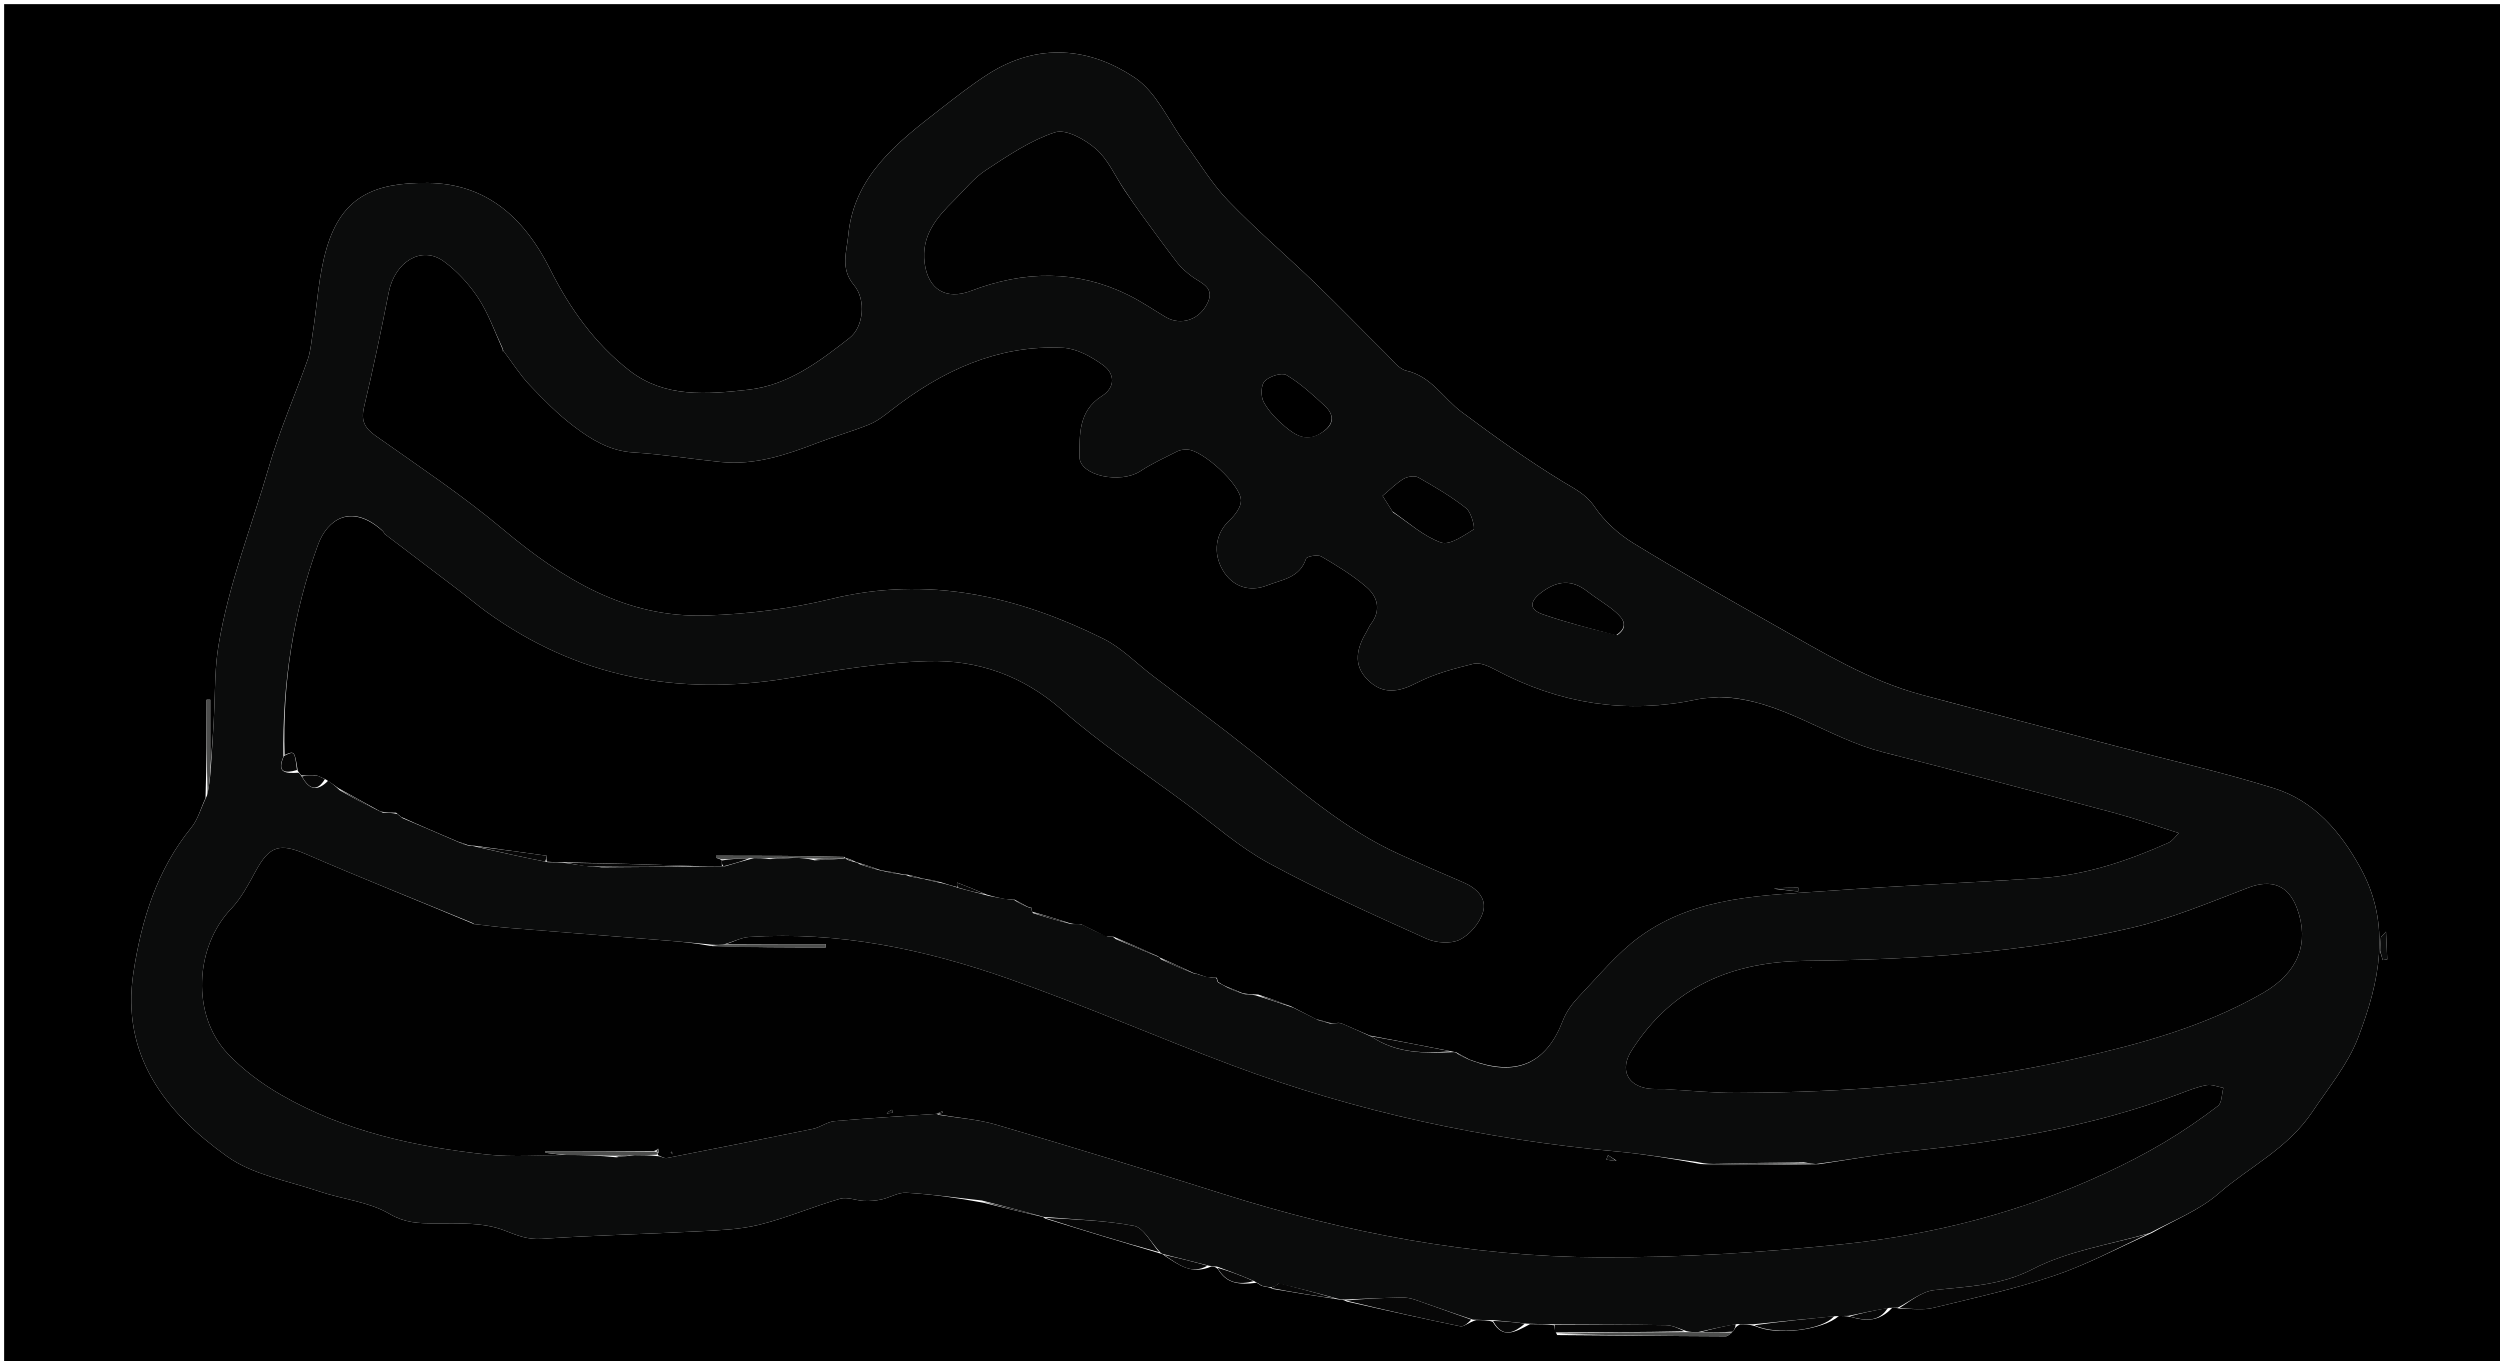 <svg version="1.1" id="Layer_1" xmlns="http://www.w3.org/2000/svg" xmlns:xlink="http://www.w3.org/1999/xlink" x="0px" y="0px"
	 width="100%" viewBox="0 0 606 330" enable-background="new 0 0 606 330" xml:space="preserve">
<path fill="#000000" opacity="1" stroke="none" 
	d="
M457,331 
	C304.667,331 152.833,331 1,331 
	C1,221 1,111 1,1 
	C203,1 405,1 607,1 
	C607,111 607,221 607,331 
	C557.167,331 507.333,331 457,331 
M420.265,322.539 
	C420.513,322.03 420.76,321.522 421.805,321.013 
	C422.869,321.01 423.933,321.007 425.542,321.483 
	C430.776,323.823 441.876,322.407 445.753,318.994 
	C446.505,318.986 447.256,318.978 448.724,319.245 
	C452.247,320.28 455.551,320.4 458.677,317.009 
	C459.116,316.999 459.556,316.99 460.728,317.249 
	C463.338,317.208 466.063,317.64 468.539,317.043 
	C478.38,314.668 488.31,312.467 497.884,309.242 
	C505.831,306.566 513.326,302.544 521.66,298.845 
	C527.078,295.73 533.143,293.358 537.769,289.331 
	C545.322,282.757 554.535,278.479 560.551,269.461 
	C564.454,263.61 569.076,258.122 571.603,251.543 
	C576.804,238 579.769,224.193 572.185,210.395 
	C567.37,201.635 560.984,194.129 551.251,191.089 
	C538.707,187.171 525.845,184.27 513.124,180.92 
	C497.349,176.765 481.563,172.651 465.809,168.42 
	C452.971,164.972 441.715,158.102 430.299,151.63 
	C418.778,145.098 407.228,138.601 395.944,131.678 
	C392.344,129.47 388.926,126.372 386.574,122.902 
	C384.437,119.748 381.679,118.498 378.696,116.675 
	C370.273,111.528 362.204,105.759 354.284,99.848 
	C349.842,96.533 346.991,91.252 340.916,89.862 
	C339.07,89.439 337.549,87.309 336.029,85.808 
	C330.283,80.135 324.683,74.312 318.869,68.71 
	C311.88,61.976 304.469,55.66 297.745,48.678 
	C293.767,44.547 290.758,39.481 287.323,34.829 
	C283.306,29.387 280.354,22.36 275.066,18.824 
	C264.292,11.62 251.765,10.111 239.422,18.025 
	C235.383,20.615 231.594,23.61 227.796,26.555 
	C217.432,34.593 206.94,42.731 205.607,57.121 
	C205.253,60.937 203.626,65.096 206.978,69.074 
	C210.055,72.727 209.285,79.293 205.93,81.913 
	C198.589,87.648 191.053,93.388 181.407,94.466 
	C171.428,95.581 161.14,96.507 152.562,89.809 
	C144.206,83.284 138.104,74.766 133.348,65.262 
	C127.242,53.062 118.136,44.529 103.789,44.348 
	C90.277,44.176 82.801,48.012 79.198,60.09 
	C77.211,66.75 76.891,73.905 75.791,80.833 
	C75.454,82.956 75.295,85.161 74.586,87.163 
	C71.489,95.916 67.703,104.459 65.13,113.356 
	C60.982,127.705 55.399,141.602 52.953,156.544 
	C52.11,161.692 52.15,166.569 51.959,171.595 
	C51.763,176.731 51.364,181.858 50.959,186.058 
	C50.959,180.576 50.959,175.094 50.959,169.612 
	C50.666,169.612 50.374,169.613 50.082,169.614 
	C50.082,177.346 50.082,185.079 49.817,193.45 
	C48.693,195.854 47.999,198.608 46.374,200.605 
	C38.007,210.89 34.287,223.058 32.344,235.757 
	C29.272,255.826 40.106,269.669 55.05,280.322 
	C61.312,284.786 69.782,286.224 77.335,288.784 
	C82.997,290.703 89.347,291.278 94.36,294.212 
	C98.231,296.478 101.523,296.552 105.516,296.553 
	C111.136,296.554 117.177,296.287 122.222,298.24 
	C125.382,299.464 127.857,300.538 131.389,300.294 
	C143.943,299.428 156.536,299.154 169.105,298.488 
	C174.107,298.222 179.223,298.072 184.041,296.879 
	C190.689,295.233 197.057,292.483 203.652,290.576 
	C205.401,290.07 207.537,291.027 209.503,291.111 
	C210.911,291.171 212.366,291.044 213.74,290.737 
	C215.753,290.287 217.749,289.008 219.69,289.124 
	C225.81,289.487 231.901,290.336 238.358,291.532 
	C242.9,292.652 247.442,293.773 252.51,294.929 
	C252.685,294.945 252.86,294.96 253.353,295.385 
	C262.583,298.217 271.813,301.05 281.523,303.935 
	C281.523,303.935 282.003,303.997 282.323,304.419 
	C285.598,306.443 288.713,309.134 293.656,306.989 
	C294.1,306.997 294.544,307.004 295.254,307.642 
	C297.277,311.181 300.488,311.478 304.509,310.955 
	C304.509,310.955 304.98,311.059 305.252,311.332 
	C305.433,311.51 305.634,311.66 306.565,311.876 
	C307.038,311.929 307.512,311.982 308.57,312.45 
	C313.714,313.304 318.858,314.159 324.666,315.009 
	C325.11,315.008 325.553,315.006 326.477,315.503 
	C335.646,317.533 344.802,319.62 354.002,321.499 
	C354.863,321.675 355.994,320.531 357.833,320 
	C359.222,320 360.611,320 361.84,320.396 
	C364.274,324.576 367.115,323.004 370.864,320.98 
	C372.907,320.988 374.95,320.995 376.706,321.239 
	C376.762,321.818 376.818,322.397 377.457,323.622 
	C391.065,323.738 404.673,323.866 418.282,323.93 
	C418.842,323.932 419.405,323.336 420.265,322.539 
M576.976,230.727 
	C577.178,231.391 577.38,232.054 577.581,232.718 
	C577.944,232.666 578.307,232.614 578.671,232.562 
	C578.582,230.569 578.493,228.576 578.371,225.841 
	C577.505,226.816 577.172,227.016 577.144,227.251 
	C577.033,228.205 577.016,229.169 576.976,230.727 
z"/>
<path fill="#0B0C0C" opacity="1" stroke="none" 
	d="
M253.035,294.976 
	C252.86,294.96 252.685,294.945 251.976,294.698 
	C246.962,293.31 242.483,292.154 238.003,290.997 
	C231.901,290.336 225.81,289.487 219.69,289.124 
	C217.749,289.008 215.753,290.287 213.74,290.737 
	C212.366,291.044 210.911,291.171 209.503,291.111 
	C207.537,291.027 205.401,290.07 203.652,290.576 
	C197.057,292.483 190.689,295.233 184.041,296.879 
	C179.223,298.072 174.107,298.222 169.105,298.488 
	C156.536,299.154 143.943,299.428 131.389,300.294 
	C127.857,300.538 125.382,299.464 122.222,298.24 
	C117.177,296.287 111.136,296.554 105.516,296.553 
	C101.523,296.552 98.231,296.478 94.36,294.212 
	C89.347,291.278 82.997,290.703 77.335,288.784 
	C69.782,286.224 61.312,284.786 55.05,280.322 
	C40.106,269.669 29.272,255.826 32.344,235.757 
	C34.287,223.058 38.007,210.89 46.374,200.605 
	C47.999,198.608 48.693,195.854 50.182,192.843 
	C50.717,190.488 50.885,188.738 51.054,186.989 
	C51.364,181.858 51.763,176.731 51.959,171.595 
	C52.15,166.569 52.11,161.692 52.953,156.544 
	C55.399,141.602 60.982,127.705 65.13,113.356 
	C67.703,104.459 71.489,95.916 74.586,87.163 
	C75.295,85.161 75.454,82.956 75.791,80.833 
	C76.891,73.905 77.211,66.75 79.198,60.09 
	C82.801,48.012 90.277,44.176 103.789,44.348 
	C118.136,44.529 127.242,53.062 133.348,65.262 
	C138.104,74.766 144.206,83.284 152.562,89.809 
	C161.14,96.507 171.428,95.581 181.407,94.466 
	C191.053,93.388 198.589,87.648 205.93,81.913 
	C209.285,79.293 210.055,72.727 206.978,69.074 
	C203.626,65.096 205.253,60.937 205.607,57.121 
	C206.94,42.731 217.432,34.593 227.796,26.555 
	C231.594,23.61 235.383,20.615 239.422,18.025 
	C251.765,10.111 264.292,11.62 275.066,18.824 
	C280.354,22.36 283.306,29.387 287.323,34.829 
	C290.758,39.481 293.767,44.547 297.745,48.678 
	C304.469,55.66 311.88,61.976 318.869,68.71 
	C324.683,74.312 330.283,80.135 336.029,85.808 
	C337.549,87.309 339.07,89.439 340.916,89.862 
	C346.991,91.252 349.842,96.533 354.284,99.848 
	C362.204,105.759 370.273,111.528 378.696,116.675 
	C381.679,118.498 384.437,119.748 386.574,122.902 
	C388.926,126.372 392.344,129.47 395.944,131.678 
	C407.228,138.601 418.778,145.098 430.299,151.63 
	C441.715,158.102 452.971,164.972 465.809,168.42 
	C481.563,172.651 497.349,176.765 513.124,180.92 
	C525.845,184.27 538.707,187.171 551.251,191.089 
	C560.984,194.129 567.37,201.635 572.185,210.395 
	C579.769,224.193 576.804,238 571.603,251.543 
	C569.076,258.122 564.454,263.61 560.551,269.461 
	C554.535,278.479 545.322,282.757 537.769,289.331 
	C533.143,293.358 527.078,295.73 521.042,298.914 
	C511.133,301.742 501.195,303.25 492.74,307.624 
	C484.844,311.709 476.997,311.801 468.841,312.725 
	C465.771,313.073 462.937,315.5 459.996,316.979 
	C459.556,316.99 459.116,316.999 457.935,317.03 
	C454.131,317.69 451.069,318.33 448.008,318.969 
	C447.256,318.978 446.505,318.986 444.954,319.035 
	C437.769,319.718 431.383,320.361 424.997,321.004 
	C423.933,321.007 422.869,321.01 421.079,320.953 
	C417.576,321.541 414.798,322.188 411.643,322.893 
	C410.508,322.926 409.749,322.902 408.733,322.651 
	C406.919,322.005 405.368,321.251 403.803,321.221 
	C394.868,321.053 385.93,321.057 376.993,321.003 
	C374.95,320.995 372.907,320.988 370.057,320.847 
	C366.833,320.476 364.417,320.238 362,320 
	C360.611,320 359.222,320 357.036,319.885 
	C351.835,318.19 347.443,316.574 343.017,315.056 
	C341.96,314.693 340.786,314.479 339.673,314.504 
	C335.112,314.606 330.555,314.827 325.996,315.005 
	C325.553,315.006 325.11,315.008 324.068,314.768 
	C318.976,313.353 314.481,312.18 309.857,311.139 
	C309.556,311.447 309.391,311.628 308.92,311.87 
	C308.401,311.962 308.194,311.999 307.986,312.035 
	C307.512,311.982 307.038,311.929 306.06,311.722 
	C305.357,311.406 305.166,311.236 304.98,311.059 
	C304.98,311.059 304.509,310.955 304.134,310.595 
	C300.835,309.16 297.912,308.086 294.988,307.012 
	C294.544,307.004 294.1,306.997 293.013,306.806 
	C288.915,305.748 285.459,304.872 282.003,303.997 
	C282.003,303.997 281.523,303.935 281.226,303.558 
	C278.917,301.081 277.171,297.581 274.846,297.142 
	C267.695,295.791 260.322,295.611 253.035,294.976 
M281.42,232.55 
	C283.948,233.699 286.475,234.848 289.5,236 
	C289.5,236 289.999,236.003 290,236 
	C290,236 289.997,236.001 290.575,236.259 
	C291.382,236.503 292.188,236.747 293.498,236.993 
	C293.666,236.995 293.834,236.996 294.494,237.012 
	C294.494,237.012 294.988,237.015 294.993,237.507 
	C294.993,237.507 294.998,237.998 295.487,238.277 
	C295.992,238.525 296.497,238.773 297.525,239.387 
	C298.685,239.923 299.844,240.46 301.799,241.012 
	C302.859,241.033 303.92,241.053 305.411,241.613 
	C307.927,242.4 310.443,243.186 313.56,244.29 
	C315.377,245.21 317.193,246.13 319.583,247.295 
	C320.38,247.536 321.176,247.778 322.392,248.106 
	C322.955,248.066 323.519,248.026 324.545,247.97 
	C324.545,247.97 325.008,247.965 325.638,248.255 
	C327.759,249.177 329.88,250.099 332.594,251.367 
	C338.542,255.376 345.244,255.338 352.494,255.036 
	C352.494,255.036 352.983,255.075 353.401,255.509 
	C354.268,256.006 355.135,256.502 356.804,257.113 
	C367.32,261.031 374.725,258.106 378.848,247.367 
	C379.663,245.245 381.13,243.235 382.716,241.576 
	C387.493,236.581 391.958,231.071 397.483,227.052 
	C411.259,217.033 427.813,217.077 443.861,215.904 
	C460.766,214.668 477.71,213.965 494.625,212.854 
	C505.514,212.138 515.723,208.696 525.618,204.289 
	C526.62,203.843 527.326,202.732 528.15,201.947 
	C522.498,200.163 517.505,198.377 512.399,197.011 
	C493.763,192.025 475.116,187.075 456.42,182.317 
	C442.931,178.884 431.518,169.363 417.022,168.977 
	C417.022,168.977 416.992,168.994 416.139,169.017 
	C414.648,169.163 413.125,169.162 411.671,169.479 
	C394.315,173.262 377.932,170.605 362.336,162.269 
	C360.78,161.437 358.696,160.523 357.17,160.902 
	C352.476,162.071 347.663,163.327 343.408,165.535 
	C339,167.822 335.194,168.411 331.569,164.83 
	C327.772,161.078 328.951,156.969 331.343,152.959 
	C331.684,152.387 331.934,151.75 332.332,151.223 
	C334.834,147.902 333.937,144.649 331.254,142.33 
	C327.929,139.457 324.096,137.125 320.289,134.889 
	C319.404,134.369 316.768,134.864 316.583,135.429 
	C315.052,140.121 310.73,140.484 307.138,141.912 
	C302.809,143.632 298.706,142.146 296.413,138.234 
	C293.898,133.945 294.685,129.251 298.021,126.139 
	C299.343,124.906 300.815,122.968 300.813,121.353 
	C300.807,117.395 291.38,109.083 287.871,108.986 
	C287.065,108.964 286.155,109.016 285.459,109.365 
	C282.409,110.895 279.283,112.336 276.441,114.201 
	C271.562,117.402 261.645,115.308 261.664,110.704 
	C261.685,105.315 261.415,99.587 267.086,96.006 
	C270.419,93.902 270.249,90.588 267.409,88.527 
	C264.586,86.479 261.005,84.47 257.667,84.31 
	C241.797,83.548 228.282,89.882 216.029,99.441 
	C214.352,100.749 212.606,102.122 210.666,102.909 
	C206.537,104.585 202.216,105.78 198.054,107.381 
	C190.541,110.273 182.968,112.823 174.752,111.993 
	C167.665,111.277 160.612,110.117 153.511,109.673 
	C147.785,109.315 143.285,106.522 139.057,103.31 
	C135.206,100.384 131.736,96.897 128.405,93.367 
	C126.013,90.831 124.127,87.818 122.002,85.003 
	C122.002,85.003 121.986,84.993 121.777,84.306 
	C119.858,80.243 118.351,75.907 115.896,72.199 
	C113.679,68.85 110.786,65.689 107.545,63.337 
	C102.172,59.438 95.686,63.458 94.219,70.913 
	C92.395,80.19 90.448,89.448 88.251,98.642 
	C87.456,101.969 88.361,103.741 91.1,105.672 
	C101.528,113.022 112.187,120.144 121.946,128.322 
	C136.394,140.427 151.836,149.877 171.311,149.193 
	C181.381,148.839 191.606,147.596 201.38,145.202 
	C224.898,139.441 246.591,144.46 267.515,154.861 
	C271.858,157.02 275.421,160.748 279.349,163.746 
	C287.499,169.968 295.773,176.034 303.775,182.441 
	C315.026,191.451 325.862,201.024 339.169,207.056 
	C344.326,209.393 349.509,211.679 354.721,213.893 
	C357.994,215.283 360.479,217.792 359.479,221.116 
	C358.689,223.744 356.274,226.598 353.821,227.795 
	C351.644,228.858 348.064,228.573 345.721,227.515 
	C332.857,221.706 319.932,215.937 307.539,209.213 
	C300.321,205.296 294.029,199.66 287.375,194.722 
	C277.324,187.264 266.83,180.303 257.436,172.088 
	C247.921,163.767 236.997,159.927 225.001,160.259 
	C213.6,160.575 202.197,162.552 190.897,164.418 
	C164.366,168.799 139.947,164.188 117.952,148.33 
	C115.799,146.777 113.78,145.038 111.667,143.429 
	C105.535,138.758 99.386,134.111 93.25,129.446 
	C93.129,129.354 93.086,129.159 93.022,128.978 
	C93.022,128.978 92.988,128.992 92.544,128.48 
	C85.255,121.966 79.379,125.748 77.07,132.104 
	C71.079,148.601 68.445,165.527 68.689,183.467 
	C67.035,187.243 69.069,187.542 72.363,187.303 
	C72.598,187.514 72.829,187.73 73.32,188.516 
	C74.984,191.358 76.837,191.998 79.566,189.235 
	C80.374,189.836 81.182,190.436 82.368,191.583 
	C85.584,193.383 88.8,195.183 92.814,196.995 
	C93.879,196.997 94.943,196.998 96.344,197.324 
	C96.567,197.542 96.79,197.76 97.613,198.335 
	C102.076,200.229 106.539,202.123 111.499,204.279 
	C112.011,204.511 112.523,204.744 113.69,204.986 
	C114.127,204.993 114.564,205 115.679,205.316 
	C121.123,206.543 126.567,207.769 132.843,208.998 
	C134.229,209.006 135.616,209.013 137.685,209.274 
	C139.127,209.515 140.57,209.755 142.768,209.998 
	C143.526,210.002 144.283,210.006 145.83,210.249 
	C153.213,210.185 160.597,210.122 168.857,210.045 
	C170.899,210.025 172.941,210.005 175.783,209.982 
	C177.851,209.356 179.919,208.731 182.785,208.007 
	C183.858,208.006 184.93,208.005 186.651,208.245 
	C188.434,208.164 190.217,208.082 192.835,207.94 
	C194.228,207.998 195.621,208.056 197.47,208.543 
	C199.305,208.447 201.14,208.352 203.678,208.198 
	C204.143,208.135 204.609,208.072 204.99,208.016 
	C204.99,208.016 204.936,207.952 205.304,208.377 
	C205.823,208.573 206.342,208.768 207.423,209.036 
	C207.611,209.059 207.798,209.082 208.482,209.551 
	C209.986,210.036 211.49,210.521 213.499,211.019 
	C213.668,211.023 213.836,211.026 214.646,211.278 
	C215.769,211.512 216.892,211.747 218.675,211.993 
	C219.115,212.005 219.556,212.016 220.329,212.386 
	C221.223,212.581 222.116,212.777 223.505,212.992 
	C223.505,212.992 224.001,213.014 224.641,213.267 
	C225.762,213.51 226.883,213.753 228.674,214.163 
	C229.789,214.452 230.904,214.741 232.665,215.327 
	C234.778,215.884 236.89,216.44 239.712,217.169 
	C241.146,217.449 242.581,217.73 244.499,218.012 
	C244.499,218.012 244.983,218.012 245.482,218.058 
	C245.649,218.07 245.816,218.082 246.398,218.527 
	C247.264,219.019 248.131,219.511 249.499,220 
	C249.667,219.998 249.834,219.997 250,220 
	C250,220 250.004,219.999 250.022,220.474 
	C250.022,220.474 250.041,220.949 250.446,221.371 
	C253.3,222.245 256.154,223.118 259.671,223.995 
	C260.113,223.995 260.555,223.996 261.498,223.998 
	C261.665,223.999 261.832,224 262.619,224.261 
	C264.416,225.176 266.212,226.092 268.499,227.008 
	C268.499,227.008 268.99,227.009 269.484,227.047 
	C269.484,227.047 269.979,227.075 270.383,227.607 
	C273.913,229.077 277.442,230.547 280.988,232.023 
	C280.988,232.023 280.992,232.04 281.42,232.55 
M437.208,281.725 
	C430.47,281.819 423.731,281.914 416.188,282.128 
	C414.834,282.145 413.48,282.162 411.519,281.691 
	C404.997,280.823 398.495,279.728 391.948,279.124 
	C359.981,276.177 328.835,269.536 298.761,258.268 
	C280.509,251.43 262.618,243.596 244.233,237.156 
	C224.044,230.083 203.21,225.703 181.577,227.124 
	C179.696,227.248 177.874,228.26 175.251,228.986 
	C174.209,229.048 173.166,229.111 171.341,228.858 
	C168.221,228.578 165.103,228.274 161.981,228.023 
	C148.955,226.973 135.927,225.954 122.902,224.888 
	C120.264,224.672 117.638,224.306 115,224 
	C115,224 114.992,223.994 114.366,223.645 
	C100.998,218.151 87.553,212.836 74.295,207.087 
	C67.882,204.307 65.351,204.925 61.942,211.229 
	C60.228,214.401 58.475,217.721 56.026,220.295 
	C47.164,229.61 46.376,246.088 55.226,255.43 
	C58.94,259.351 63.488,262.727 68.188,265.424 
	C83.626,274.282 100.706,278 118.183,279.875 
	C124.387,280.541 130.719,280.018 137.912,279.939 
	C141.619,280.014 145.326,280.089 149.406,280.532 
	C150.594,280.401 151.782,280.271 153.824,280.005 
	C155.552,280.013 157.28,280.02 159.754,280.278 
	C160.397,280.432 161.086,280.82 161.676,280.704 
	C173.481,278.396 185.282,276.068 197.062,273.635 
	C198.86,273.264 200.509,271.924 202.292,271.766 
	C210.516,271.036 218.763,270.566 227,270 
	C227,270 226.996,269.996 227.694,270.265 
	C232.285,271.02 237.013,271.306 241.441,272.612 
	C259.808,278.028 278.129,283.612 296.384,289.395 
	C326.12,298.815 356.542,304.627 387.712,304.783 
	C407.312,304.881 426.998,303.613 446.508,301.614 
	C468.629,299.348 490.118,293.797 510.415,284.361 
	C515.196,282.139 519.911,279.72 524.442,277.029 
	C529.003,274.32 533.411,271.309 537.624,268.087 
	C538.609,267.334 538.534,265.196 538.947,263.695 
	C537.579,263.449 536.137,262.805 534.86,263.045 
	C532.59,263.47 530.394,264.358 528.214,265.178 
	C506.987,273.166 484.855,276.788 462.417,279.082 
	C455.202,279.82 448.047,281.143 440.143,282.171 
	C439.425,282.109 438.707,282.046 437.208,281.725 
M403.607,263.998 
	C409.424,264.325 415.242,264.958 421.057,264.927 
	C448.601,264.78 475.983,262.772 502.923,256.666 
	C518.711,253.088 534.335,248.877 548.509,240.719 
	C557.161,235.739 559.88,228.565 556.802,220.204 
	C554.705,214.509 550.563,213.049 544.979,215.176 
	C535.682,218.718 526.402,222.633 516.763,224.888 
	C490.86,230.948 464.373,232.624 437.87,232.901 
	C419.826,233.089 405.438,239.123 395.519,254.614 
	C392.618,259.144 394.322,263.182 399.682,263.887 
	C400.669,264.016 401.679,263.963 403.607,263.998 
M272.417,45.789 
	C270.196,42.479 268.51,38.548 265.597,36.043 
	C262.967,33.783 258.386,31.212 255.738,32.074 
	C249.773,34.017 244.306,37.747 238.965,41.251 
	C236.04,43.17 233.766,46.091 231.23,48.592 
	C226.999,52.764 223.282,57.139 224.132,63.753 
	C224.955,70.159 229.34,72.812 235.318,70.525 
	C248.174,65.607 260.974,65.312 273.527,71.527 
	C276.639,73.068 279.533,75.05 282.524,76.835 
	C286.217,79.037 290.904,77.581 292.836,73.162 
	C294.423,69.534 290.937,68.562 288.824,66.938 
	C287.606,66.002 286.375,64.993 285.446,63.789 
	C282.43,59.88 279.539,55.874 276.623,51.889 
	C275.296,50.075 274.024,48.221 272.417,45.789 
M337.686,124.213 
	C341.525,126.751 345.103,130.03 349.313,131.509 
	C351.39,132.239 354.766,129.854 357.213,128.331 
	C357.591,128.095 356.678,124.216 355.415,123.214 
	C351.821,120.36 347.803,118.008 343.797,115.732 
	C342.923,115.236 341.182,115.508 340.227,116.076 
	C338.469,117.121 336.997,118.648 335.138,120.197 
	C335.822,121.281 336.586,122.491 337.686,124.213 
M392.003,153.958 
	C394.994,151.883 393.396,149.905 391.618,148.346 
	C389.518,146.506 387.024,145.125 384.823,143.391 
	C380.984,140.366 377.45,140.726 373.632,143.612 
	C370.668,145.853 370.676,147.763 373.99,148.918 
	C379.686,150.904 385.563,152.37 392.003,153.958 
M320.875,104.53 
	C323.675,102.552 323.202,100.28 321.077,98.325 
	C318.17,95.649 315.207,92.91 311.841,90.922 
	C310.685,90.238 307.712,91.208 306.56,92.39 
	C305.643,93.329 305.585,96.09 306.302,97.419 
	C307.52,99.678 309.449,101.685 311.444,103.363 
	C313.99,105.503 316.861,107.439 320.875,104.53 
M102.018,295.489 
	C102.018,295.489 101.992,295.513 102.018,295.489 
M541.483,261.514 
	C541.483,261.514 541.515,261.51 541.483,261.514 
M520.481,207.488 
	C520.481,207.488 520.488,207.521 520.481,207.488 
M395.485,151.479 
	C395.485,151.479 395.49,151.512 395.485,151.479 
z"/>
<path fill="#070707" opacity="1" stroke="none" 
	d="
M460.362,317.114 
	C462.937,315.5 465.771,313.073 468.841,312.725 
	C476.997,311.801 484.844,311.709 492.74,307.624 
	C501.195,303.25 511.133,301.742 520.722,299.051 
	C513.326,302.544 505.831,306.566 497.884,309.242 
	C488.31,312.467 478.38,314.668 468.539,317.043 
	C466.063,317.64 463.338,317.208 460.362,317.114 
z"/>
<path fill="#070707" opacity="1" stroke="none" 
	d="
M326.236,315.254 
	C330.555,314.827 335.112,314.606 339.673,314.504 
	C340.786,314.479 341.96,314.693 343.017,315.056 
	C347.443,316.574 351.835,318.19 356.62,319.885 
	C355.994,320.531 354.863,321.675 354.002,321.499 
	C344.802,319.62 335.646,317.533 326.236,315.254 
z"/>
<path fill="#070707" opacity="1" stroke="none" 
	d="
M253.194,295.18 
	C260.322,295.611 267.695,295.791 274.846,297.142 
	C277.171,297.581 278.917,301.081 280.985,303.531 
	C271.813,301.05 262.583,298.217 253.194,295.18 
z"/>
<path fill="#070707" opacity="1" stroke="none" 
	d="
M376.849,321.121 
	C385.93,321.057 394.868,321.053 403.803,321.221 
	C405.368,321.251 406.919,322.005 408.266,322.682 
	C397.662,322.952 387.268,322.964 376.873,322.976 
	C376.818,322.397 376.762,321.818 376.849,321.121 
z"/>
<path fill="#070707" opacity="1" stroke="none" 
	d="
M425.27,321.243 
	C431.383,320.361 437.769,319.718 444.578,319.038 
	C441.876,322.407 430.776,323.823 425.27,321.243 
z"/>
<path fill="#4D4E4D" opacity="1" stroke="none" 
	d="
M377.165,323.299 
	C387.268,322.964 397.662,322.952 408.523,322.909 
	C409.749,322.902 410.508,322.926 412.084,322.926 
	C415.256,322.94 417.611,322.979 419.966,323.018 
	C419.405,323.336 418.842,323.932 418.282,323.93 
	C404.673,323.866 391.065,323.738 377.165,323.299 
z"/>
<path fill="#070707" opacity="1" stroke="none" 
	d="
M309.987,311.007 
	C314.481,312.18 318.976,313.353 323.736,314.77 
	C318.858,314.159 313.714,313.304 308.278,312.243 
	C308.194,311.999 308.401,311.962 309.044,311.737 
	C309.649,311.368 309.818,311.187 309.987,311.007 
z"/>
<path fill="#070707" opacity="1" stroke="none" 
	d="
M295.121,307.327 
	C297.912,308.086 300.835,309.16 303.897,310.548 
	C300.488,311.478 297.277,311.181 295.121,307.327 
z"/>
<path fill="#4D4E4D" opacity="1" stroke="none" 
	d="
M51.006,186.523 
	C50.885,188.738 50.717,190.488 50.315,192.524 
	C50.082,185.079 50.082,177.346 50.082,169.614 
	C50.374,169.613 50.666,169.612 50.959,169.612 
	C50.959,175.094 50.959,180.576 51.006,186.523 
z"/>
<path fill="#070707" opacity="1" stroke="none" 
	d="
M238.181,291.264 
	C242.483,292.154 246.962,293.31 251.713,294.68 
	C247.442,293.773 242.9,292.652 238.181,291.264 
z"/>
<path fill="#070707" opacity="1" stroke="none" 
	d="
M282.163,304.208 
	C285.459,304.872 288.915,305.748 292.68,306.799 
	C288.713,309.134 285.598,306.443 282.163,304.208 
z"/>
<path fill="#070707" opacity="1" stroke="none" 
	d="
M361.92,320.198 
	C364.417,320.238 366.833,320.476 369.619,320.843 
	C367.115,323.004 364.274,324.576 361.92,320.198 
z"/>
<path fill="#070707" opacity="1" stroke="none" 
	d="
M448.366,319.107 
	C451.069,318.33 454.131,317.69 457.605,317.035 
	C455.551,320.4 452.247,320.28 448.366,319.107 
z"/>
<path fill="#070707" opacity="1" stroke="none" 
	d="
M420.116,322.779 
	C417.611,322.979 415.256,322.94 412.46,322.868 
	C414.798,322.188 417.576,321.541 420.68,320.954 
	C420.76,321.522 420.513,322.03 420.116,322.779 
z"/>
<path fill="#0B0C0C" opacity="1" stroke="none" 
	d="
M576.97,230.428 
	C577.016,229.169 577.033,228.205 577.144,227.251 
	C577.172,227.016 577.505,226.816 578.371,225.841 
	C578.493,228.576 578.582,230.569 578.671,232.562 
	C578.307,232.614 577.944,232.666 577.581,232.718 
	C577.38,232.054 577.178,231.391 576.97,230.428 
z"/>
<path fill="#070707" opacity="1" stroke="none" 
	d="
M305.116,311.196 
	C305.166,311.236 305.357,311.406 305.705,311.676 
	C305.634,311.66 305.433,311.51 305.116,311.196 
z"/>
<path fill="#000000" opacity="1" stroke="none" 
	d="
M352.983,255.075 
	C352.983,255.075 352.494,255.036 351.905,254.863 
	C344.878,253.467 338.44,252.243 332.001,251.02 
	C329.88,250.099 327.759,249.177 325.207,248.088 
	C324.539,247.889 324.309,247.91 324.083,247.985 
	C323.519,248.026 322.955,248.066 322.026,247.883 
	C320.776,247.456 319.893,247.253 319.01,247.05 
	C317.193,246.13 315.377,245.21 312.968,243.949 
	C309.91,242.763 307.445,241.918 304.98,241.074 
	C303.92,241.053 302.859,241.033 301.246,240.768 
	C299.462,240.023 298.232,239.522 297.002,239.02 
	C296.497,238.773 295.992,238.525 295.259,238.015 
	C295.05,237.505 295.036,237.259 294.988,237.015 
	C294.988,237.015 294.494,237.012 294.123,236.985 
	C293.498,236.932 293.245,236.943 292.995,236.991 
	C292.188,236.747 291.382,236.503 290.303,236.12 
	C290.032,235.98 289.999,236.003 289.999,236.003 
	C289.999,236.003 289.5,236 289.043,235.736 
	C286.054,234.329 283.523,233.184 280.992,232.04 
	C280.992,232.04 280.988,232.023 280.71,231.808 
	C276.948,230.087 273.464,228.581 269.979,227.075 
	C269.979,227.075 269.484,227.047 269.115,227.01 
	C268.499,226.951 268.253,226.962 268.009,227.008 
	C266.212,226.092 264.416,225.176 262.184,224.111 
	C261.497,223.937 261.247,223.948 260.997,223.996 
	C260.555,223.996 260.113,223.995 259.15,223.728 
	C255.766,222.623 252.904,221.786 250.041,220.949 
	C250.041,220.949 250.022,220.474 250.03,220.225 
	C250.039,219.977 250.001,219.996 250.001,219.996 
	C249.834,219.997 249.667,219.998 249.049,219.77 
	C247.726,219.059 246.854,218.577 245.982,218.094 
	C245.816,218.082 245.649,218.07 245.112,218.018 
	C244.499,217.958 244.256,217.969 244.015,218.011 
	C242.581,217.73 241.146,217.449 239.128,216.835 
	C236.378,215.651 234.212,214.801 232.024,213.941 
	C232.001,213.932 231.948,214.048 231.966,214.293 
	C231.984,214.539 232.019,215.031 232.019,215.031 
	C230.904,214.741 229.789,214.452 228.149,213.882 
	C226.416,213.405 225.208,213.21 224.001,213.014 
	C224.001,213.014 223.505,212.992 223.091,212.802 
	C221.783,212.417 220.889,212.222 219.996,212.027 
	C219.556,212.016 219.115,212.005 218.153,211.792 
	C216.421,211.404 215.213,211.217 214.004,211.03 
	C213.836,211.026 213.668,211.023 213.008,210.771 
	C211.006,210.05 209.496,209.577 207.986,209.105 
	C207.798,209.082 207.611,209.059 207.028,208.727 
	C206.068,208.262 205.502,208.107 204.936,207.952 
	C204.936,207.952 204.99,208.016 204.716,207.722 
	C194.149,207.428 183.856,207.428 173.564,207.428 
	C173.563,207.598 173.562,207.768 173.562,207.938 
	C174.031,208.059 174.501,208.179 174.972,208.58 
	C174.976,209.236 174.98,209.61 174.983,209.985 
	C172.941,210.005 170.899,210.025 168.034,209.911 
	C157.141,209.524 147.072,209.273 137.002,209.021 
	C135.616,209.013 134.229,209.006 132.566,208.864 
	C132.376,208.298 132.462,207.866 132.549,207.434 
	C126.7,206.625 120.85,205.816 115.001,205.007 
	C114.564,205 114.127,204.993 113.331,204.809 
	C112.316,204.427 111.659,204.222 111.002,204.017 
	C106.539,202.123 102.076,200.229 97.156,197.983 
	C96.482,197.406 96.251,197.195 96.007,197 
	C94.943,196.998 93.879,196.997 92.225,196.714 
	C88.42,194.635 85.205,192.836 81.99,191.037 
	C81.182,190.436 80.374,189.836 79.034,188.977 
	C77.982,188.479 77.462,188.239 76.829,187.981 
	C76.488,187.942 76.259,187.947 75.784,188.012 
	C74.71,188.012 73.882,187.981 73.055,187.95 
	C72.829,187.73 72.598,187.514 72.164,186.807 
	C71.415,181.976 71.415,181.976 68.992,183.01 
	C68.445,165.527 71.079,148.601 77.07,132.104 
	C79.379,125.748 85.255,121.966 92.772,128.74 
	C93.001,129 93.007,129.013 93.007,129.013 
	C93.086,129.159 93.129,129.354 93.25,129.446 
	C99.386,134.111 105.535,138.758 111.667,143.429 
	C113.78,145.038 115.799,146.777 117.952,148.33 
	C139.947,164.188 164.366,168.799 190.897,164.418 
	C202.197,162.552 213.6,160.575 225.001,160.259 
	C236.997,159.927 247.921,163.767 257.436,172.088 
	C266.83,180.303 277.324,187.264 287.375,194.722 
	C294.029,199.66 300.321,205.296 307.539,209.213 
	C319.932,215.937 332.857,221.706 345.721,227.515 
	C348.064,228.573 351.644,228.858 353.821,227.795 
	C356.274,226.598 358.689,223.744 359.479,221.116 
	C360.479,217.792 357.994,215.283 354.721,213.893 
	C349.509,211.679 344.326,209.393 339.169,207.056 
	C325.862,201.024 315.026,191.451 303.775,182.441 
	C295.773,176.034 287.499,169.968 279.349,163.746 
	C275.421,160.748 271.858,157.02 267.515,154.861 
	C246.591,144.46 224.898,139.441 201.38,145.202 
	C191.606,147.596 181.381,148.839 171.311,149.193 
	C151.836,149.877 136.394,140.427 121.946,128.322 
	C112.187,120.144 101.528,113.022 91.1,105.672 
	C88.361,103.741 87.456,101.969 88.251,98.642 
	C90.448,89.448 92.395,80.19 94.219,70.913 
	C95.686,63.458 102.172,59.438 107.545,63.337 
	C110.786,65.689 113.679,68.85 115.896,72.199 
	C118.351,75.907 119.858,80.243 121.846,84.693 
	C121.914,85.08 121.903,85.267 121.903,85.267 
	C121.903,85.267 122.016,85.018 122.016,85.018 
	C124.127,87.818 126.013,90.831 128.405,93.367 
	C131.736,96.897 135.206,100.384 139.057,103.31 
	C143.285,106.522 147.785,109.315 153.511,109.673 
	C160.612,110.117 167.665,111.277 174.752,111.993 
	C182.968,112.823 190.541,110.273 198.054,107.381 
	C202.216,105.78 206.537,104.585 210.666,102.909 
	C212.606,102.122 214.352,100.749 216.029,99.441 
	C228.282,89.882 241.797,83.548 257.667,84.31 
	C261.005,84.47 264.586,86.479 267.409,88.527 
	C270.249,90.588 270.419,93.902 267.086,96.006 
	C261.415,99.587 261.685,105.315 261.664,110.704 
	C261.645,115.308 271.562,117.402 276.441,114.201 
	C279.283,112.336 282.409,110.895 285.459,109.365 
	C286.155,109.016 287.065,108.964 287.871,108.986 
	C291.38,109.083 300.807,117.395 300.813,121.353 
	C300.815,122.968 299.343,124.906 298.021,126.139 
	C294.685,129.251 293.898,133.945 296.413,138.234 
	C298.706,142.146 302.809,143.632 307.138,141.912 
	C310.73,140.484 315.052,140.121 316.583,135.429 
	C316.768,134.864 319.404,134.369 320.289,134.889 
	C324.096,137.125 327.929,139.457 331.254,142.33 
	C333.937,144.649 334.834,147.902 332.332,151.223 
	C331.934,151.75 331.684,152.387 331.343,152.959 
	C328.951,156.969 327.772,161.078 331.569,164.83 
	C335.194,168.411 339,167.822 343.408,165.535 
	C347.663,163.327 352.476,162.071 357.17,160.902 
	C358.696,160.523 360.78,161.437 362.336,162.269 
	C377.932,170.605 394.315,173.262 411.671,169.479 
	C413.125,169.162 414.648,169.163 416.57,169.008 
	C417.001,169 417.006,169.01 417.006,169.01 
	C431.518,169.363 442.931,178.884 456.42,182.317 
	C475.116,187.075 493.763,192.025 512.399,197.011 
	C517.505,198.377 522.498,200.163 528.15,201.947 
	C527.326,202.732 526.62,203.843 525.618,204.289 
	C515.723,208.696 505.514,212.138 494.625,212.854 
	C477.71,213.965 460.766,214.668 443.861,215.904 
	C427.813,217.077 411.259,217.033 397.483,227.052 
	C391.958,231.071 387.493,236.581 382.716,241.576 
	C381.13,243.235 379.663,245.245 378.848,247.367 
	C374.725,258.106 367.32,261.031 356.196,256.832 
	C354.72,256.059 353.852,255.567 352.983,255.075 
M429.97,215.445 
	C431.94,215.661 433.911,215.877 435.882,216.094 
	C435.892,215.784 435.903,215.475 435.914,215.165 
	C434.013,215.165 432.113,215.165 429.97,215.445 
M159.045,112.546 
	C159.045,112.546 158.991,112.541 159.045,112.546 
M170.002,208.532 
	C170.002,208.532 169.987,208.481 170.002,208.532 
z"/>
<path fill="#010101" opacity="1" stroke="none" 
	d="
M176.024,228.859 
	C177.874,228.26 179.696,227.248 181.577,227.124 
	C203.21,225.703 224.044,230.083 244.233,237.156 
	C262.618,243.596 280.509,251.43 298.761,258.268 
	C328.835,269.536 359.981,276.177 391.948,279.124 
	C398.495,279.728 404.997,280.823 412.16,282.161 
	C422.156,282.487 431.51,282.343 440.865,282.199 
	C448.047,281.143 455.202,279.82 462.417,279.082 
	C484.855,276.788 506.987,273.166 528.214,265.178 
	C530.394,264.358 532.59,263.47 534.86,263.045 
	C536.137,262.805 537.579,263.449 538.947,263.695 
	C538.534,265.196 538.609,267.334 537.624,268.087 
	C533.411,271.309 529.003,274.32 524.442,277.029 
	C519.911,279.72 515.196,282.139 510.415,284.361 
	C490.118,293.797 468.629,299.348 446.508,301.614 
	C426.998,303.613 407.312,304.881 387.712,304.783 
	C356.542,304.627 326.12,298.815 296.384,289.395 
	C278.129,283.612 259.808,278.028 241.441,272.612 
	C237.013,271.306 232.285,271.02 227.536,270.123 
	C227.762,269.894 228.147,269.808 228.532,269.721 
	C228.488,269.607 228.445,269.494 228.402,269.38 
	C227.935,269.587 227.468,269.795 227.001,270.003 
	C218.763,270.566 210.516,271.036 202.292,271.766 
	C200.509,271.924 198.86,273.264 197.062,273.635 
	C185.282,276.068 173.481,278.396 161.676,280.704 
	C161.086,280.82 160.397,280.432 159.522,280.032 
	C159.291,279.786 159.532,279.504 159.647,279.332 
	C159.682,278.914 159.602,278.668 159.522,278.423 
	C159.343,278.609 159.163,278.794 158.517,279.007 
	C149.443,279.034 140.836,279.034 132.229,279.034 
	C132.239,279.168 132.248,279.302 132.257,279.436 
	C133.836,279.636 135.414,279.837 136.992,280.038 
	C130.719,280.018 124.387,280.541 118.183,279.875 
	C100.706,278 83.626,274.282 68.188,265.424 
	C63.488,262.727 58.94,259.351 55.226,255.43 
	C46.376,246.088 47.164,229.61 56.026,220.295 
	C58.475,217.721 60.228,214.401 61.942,211.229 
	C65.351,204.925 67.882,204.307 74.295,207.087 
	C87.553,212.836 100.998,218.151 114.579,223.868 
	C114.863,224.063 114.935,224.036 115.007,224.008 
	C117.638,224.306 120.264,224.672 122.902,224.888 
	C135.927,225.954 148.955,226.973 161.981,228.023 
	C165.103,228.274 168.221,228.578 172.063,229.255 
	C181.916,229.652 191.046,229.652 200.176,229.652 
	C200.177,229.387 200.178,229.123 200.179,228.859 
	C192.127,228.859 184.076,228.859 176.024,228.859 
M391.849,281.341 
	C391.16,280.901 390.471,280.462 389.782,280.022 
	C389.644,280.379 389.506,280.736 389.368,281.093 
	C390.085,281.227 390.803,281.36 391.849,281.341 
M214.938,269.878 
	C215.426,269.832 215.914,269.785 216.402,269.739 
	C216.348,269.494 216.293,269.249 216.239,269.004 
	C215.727,269.254 215.215,269.505 214.938,269.878 
M162.948,279.933 
	C162.805,279.73 162.655,279.532 162.535,279.317 
	C162.526,279.301 162.739,279.162 162.849,279.081 
	C162.951,279.31 163.053,279.54 162.948,279.933 
M204.004,270.465 
	C204.004,270.465 204.02,270.52 204.004,270.465 
z"/>
<path fill="#010101" opacity="1" stroke="none" 
	d="
M403.143,263.997 
	C401.679,263.963 400.669,264.016 399.682,263.887 
	C394.322,263.182 392.618,259.144 395.519,254.614 
	C405.438,239.123 419.826,233.089 437.87,232.901 
	C464.373,232.624 490.86,230.948 516.763,224.888 
	C526.402,222.633 535.682,218.718 544.979,215.176 
	C550.563,213.049 554.705,214.509 556.802,220.204 
	C559.88,228.565 557.161,235.739 548.509,240.719 
	C534.335,248.877 518.711,253.088 502.923,256.666 
	C475.983,262.772 448.601,264.78 421.057,264.927 
	C415.242,264.958 409.424,264.325 403.143,263.997 
M438.87,234.482 
	C438.87,234.482 439.225,234.566 439.225,234.566 
	C439.225,234.566 438.925,234.387 438.87,234.482 
z"/>
<path fill="#010101" opacity="1" stroke="none" 
	d="
M272.572,46.087 
	C274.024,48.221 275.296,50.075 276.623,51.889 
	C279.539,55.874 282.43,59.88 285.446,63.789 
	C286.375,64.993 287.606,66.002 288.824,66.938 
	C290.937,68.562 294.423,69.534 292.836,73.162 
	C290.904,77.581 286.217,79.037 282.524,76.835 
	C279.533,75.05 276.639,73.068 273.527,71.527 
	C260.974,65.312 248.174,65.607 235.318,70.525 
	C229.34,72.812 224.955,70.159 224.132,63.753 
	C223.282,57.139 226.999,52.764 231.23,48.592 
	C233.766,46.091 236.04,43.17 238.965,41.251 
	C244.306,37.747 249.773,34.017 255.738,32.074 
	C258.386,31.212 262.967,33.783 265.597,36.043 
	C268.51,38.548 270.196,42.479 272.572,46.087 
M291.531,71.482 
	C291.531,71.482 291.486,71.495 291.531,71.482 
z"/>
<path fill="#010101" opacity="1" stroke="none" 
	d="
M337.518,123.958 
	C336.586,122.491 335.822,121.281 335.138,120.197 
	C336.997,118.648 338.469,117.121 340.227,116.076 
	C341.182,115.508 342.923,115.236 343.797,115.732 
	C347.803,118.008 351.821,120.36 355.415,123.214 
	C356.678,124.216 357.591,128.095 357.213,128.331 
	C354.766,129.854 351.39,132.239 349.313,131.509 
	C345.103,130.03 341.525,126.751 337.518,123.958 
z"/>
<path fill="#010101" opacity="1" stroke="none" 
	d="
M391.684,154.006 
	C385.563,152.37 379.686,150.904 373.99,148.918 
	C370.676,147.763 370.668,145.853 373.632,143.612 
	C377.45,140.726 380.984,140.366 384.823,143.391 
	C387.024,145.125 389.518,146.506 391.618,148.346 
	C393.396,149.905 394.994,151.883 391.684,154.006 
z"/>
<path fill="#000000" opacity="1" stroke="none" 
	d="
M320.611,104.718 
	C316.861,107.439 313.99,105.503 311.444,103.363 
	C309.449,101.685 307.52,99.678 306.302,97.419 
	C305.585,96.09 305.643,93.329 306.56,92.39 
	C307.712,91.208 310.685,90.238 311.841,90.922 
	C315.207,92.91 318.17,95.649 321.077,98.325 
	C323.202,100.28 323.675,102.552 320.611,104.718 
z"/>
<path fill="#070707" opacity="1" stroke="none" 
	d="
M137.344,209.147 
	C147.072,209.273 157.141,209.524 167.596,209.917 
	C160.597,210.122 153.213,210.185 145.185,210.056 
	C143.698,209.908 142.855,209.952 142.013,209.996 
	C140.57,209.755 139.127,209.515 137.344,209.147 
z"/>
<path fill="#070707" opacity="1" stroke="none" 
	d="
M332.297,251.194 
	C338.44,252.243 344.878,253.467 351.661,254.838 
	C345.244,255.338 338.542,255.376 332.297,251.194 
z"/>
<path fill="#070707" opacity="1" stroke="none" 
	d="
M115.34,205.162 
	C120.85,205.816 126.7,206.625 132.549,207.434 
	C132.462,207.866 132.376,208.298 132.15,208.863 
	C126.567,207.769 121.123,206.543 115.34,205.162 
z"/>
<path fill="#4D4E4D" opacity="1" stroke="none" 
	d="
M174.971,208.299 
	C174.501,208.179 174.031,208.059 173.562,207.938 
	C173.562,207.768 173.563,207.598 173.564,207.428 
	C183.856,207.428 194.149,207.428 204.758,207.718 
	C204.609,208.072 204.143,208.135 202.904,208.169 
	C200.425,208.131 198.72,208.123 197.015,208.114 
	C195.621,208.056 194.228,207.998 191.992,207.912 
	C189.433,207.925 187.718,207.965 186.003,208.005 
	C184.93,208.005 183.858,208.006 181.948,208.02 
	C179.064,208.122 177.017,208.21 174.971,208.299 
z"/>
<path fill="#4D4E4D" opacity="1" stroke="none" 
	d="
M137.452,279.989 
	C135.414,279.837 133.836,279.636 132.257,279.436 
	C132.248,279.302 132.239,279.168 132.229,279.034 
	C140.836,279.034 149.443,279.034 158.652,279.14 
	C159.254,279.246 159.532,279.504 159.532,279.504 
	C159.532,279.504 159.291,279.786 159.149,279.907 
	C157.28,280.02 155.552,280.013 153.003,280.045 
	C151.133,280.111 150.083,280.137 149.033,280.164 
	C145.326,280.089 141.619,280.014 137.452,279.989 
z"/>
<path fill="#4D4E4D" opacity="1" stroke="none" 
	d="
M175.638,228.922 
	C184.076,228.859 192.127,228.859 200.179,228.859 
	C200.178,229.123 200.177,229.387 200.176,229.652 
	C191.046,229.652 181.916,229.652 172.455,229.413 
	C173.166,229.111 174.209,229.048 175.638,228.922 
z"/>
<path fill="#4D4E4D" opacity="1" stroke="none" 
	d="
M440.504,282.185 
	C431.51,282.343 422.156,282.487 412.464,282.405 
	C413.48,282.162 414.834,282.145 417.057,282.122 
	C424.613,282.073 431.301,282.028 437.988,281.984 
	C438.707,282.046 439.425,282.109 440.504,282.185 
z"/>
<path fill="#070707" opacity="1" stroke="none" 
	d="
M68.84,183.239 
	C71.415,181.976 71.415,181.976 71.986,186.651 
	C69.069,187.542 67.035,187.243 68.84,183.239 
z"/>
<path fill="#010101" opacity="1" stroke="none" 
	d="
M437.598,281.854 
	C431.301,282.028 424.613,282.073 417.459,282.063 
	C423.731,281.914 430.47,281.819 437.598,281.854 
z"/>
<path fill="#070707" opacity="1" stroke="none" 
	d="
M82.179,191.31 
	C85.205,192.836 88.42,194.635 91.826,196.708 
	C88.8,195.183 85.584,193.383 82.179,191.31 
z"/>
<path fill="#070707" opacity="1" stroke="none" 
	d="
M270.181,227.341 
	C273.464,228.581 276.948,230.087 280.702,231.805 
	C277.442,230.547 273.913,229.077 270.181,227.341 
z"/>
<path fill="#070707" opacity="1" stroke="none" 
	d="
M76.942,187.998 
	C77.462,188.239 77.982,188.479 78.751,188.861 
	C76.837,191.998 74.984,191.358 73.188,188.233 
	C73.882,187.981 74.71,188.012 76.012,188.016 
	C76.486,187.99 76.942,187.998 76.942,187.998 
z"/>
<path fill="#070707" opacity="1" stroke="none" 
	d="
M250.244,221.16 
	C252.904,221.786 255.766,222.623 258.818,223.726 
	C256.154,223.118 253.3,222.245 250.244,221.16 
z"/>
<path fill="#070707" opacity="1" stroke="none" 
	d="
M281.206,232.295 
	C283.523,233.184 286.054,234.329 288.794,235.735 
	C286.475,234.848 283.948,233.699 281.206,232.295 
z"/>
<path fill="#070707" opacity="1" stroke="none" 
	d="
M174.972,208.58 
	C177.017,208.21 179.064,208.122 181.549,208.069 
	C179.919,208.731 177.851,209.356 175.383,209.983 
	C174.98,209.61 174.976,209.236 174.972,208.58 
z"/>
<path fill="#070707" opacity="1" stroke="none" 
	d="
M232.046,213.95 
	C234.212,214.801 236.378,215.651 238.773,216.749 
	C236.89,216.44 234.778,215.884 232.342,215.179 
	C232.019,215.031 231.984,214.539 231.99,214.268 
	C231.996,213.998 232.046,213.95 232.046,213.95 
z"/>
<path fill="#070707" opacity="1" stroke="none" 
	d="
M305.195,241.343 
	C307.445,241.918 309.91,242.763 312.668,243.79 
	C310.443,243.186 307.927,242.4 305.195,241.343 
z"/>
<path fill="#070707" opacity="1" stroke="none" 
	d="
M197.242,208.328 
	C198.72,208.123 200.425,208.131 202.552,208.198 
	C201.14,208.352 199.305,208.447 197.242,208.328 
z"/>
<path fill="#070707" opacity="1" stroke="none" 
	d="
M208.234,209.328 
	C209.496,209.577 211.006,210.05 212.755,210.764 
	C211.49,210.521 209.986,210.036 208.234,209.328 
z"/>
<path fill="#070707" opacity="1" stroke="none" 
	d="
M220.163,212.207 
	C220.889,212.222 221.783,212.417 222.843,212.792 
	C222.116,212.777 221.223,212.581 220.163,212.207 
z"/>
<path fill="#010101" opacity="1" stroke="none" 
	d="
M149.22,280.348 
	C150.083,280.137 151.133,280.111 152.576,280.112 
	C151.782,280.271 150.594,280.401 149.22,280.348 
z"/>
<path fill="#070707" opacity="1" stroke="none" 
	d="
M297.263,239.204 
	C298.232,239.522 299.462,240.023 300.848,240.76 
	C299.844,240.46 298.685,239.923 297.263,239.204 
z"/>
<path fill="#070707" opacity="1" stroke="none" 
	d="
M224.321,213.14 
	C225.208,213.21 226.416,213.405 227.814,213.798 
	C226.883,213.753 225.762,213.51 224.321,213.14 
z"/>
<path fill="#070707" opacity="1" stroke="none" 
	d="
M214.325,211.154 
	C215.213,211.217 216.421,211.404 217.822,211.786 
	C216.892,211.747 215.769,211.512 214.325,211.154 
z"/>
<path fill="#070707" opacity="1" stroke="none" 
	d="
M186.327,208.125 
	C187.718,207.965 189.433,207.925 191.574,207.943 
	C190.217,208.082 188.434,208.164 186.327,208.125 
z"/>
<path fill="#070707" opacity="1" stroke="none" 
	d="
M246.19,218.311 
	C246.854,218.577 247.726,219.059 248.798,219.772 
	C248.131,219.511 247.264,219.019 246.19,218.311 
z"/>
<path fill="#070707" opacity="1" stroke="none" 
	d="
M353.192,255.292 
	C353.852,255.567 354.72,256.059 355.795,256.775 
	C355.135,256.502 354.268,256.006 353.192,255.292 
z"/>
<path fill="#070707" opacity="1" stroke="none" 
	d="
M111.251,204.148 
	C111.659,204.222 112.316,204.427 113.004,204.804 
	C112.523,204.744 112.011,204.511 111.251,204.148 
z"/>
<path fill="#070707" opacity="1" stroke="none" 
	d="
M319.297,247.172 
	C319.893,247.253 320.776,247.456 321.816,247.839 
	C321.176,247.778 320.38,247.536 319.297,247.172 
z"/>
<path fill="#000000" opacity="1" stroke="none" 
	d="
M142.391,209.997 
	C142.855,209.952 143.698,209.908 144.791,209.937 
	C144.283,210.006 143.526,210.002 142.391,209.997 
z"/>
<path fill="#000000" opacity="1" stroke="none" 
	d="
M102.005,295.501 
	C101.992,295.513 102.018,295.489 102.005,295.501 
z"/>
<path fill="#4D4E4D" opacity="1" stroke="none" 
	d="
M205.12,208.164 
	C205.502,208.107 206.068,208.262 206.747,208.69 
	C206.342,208.768 205.823,208.573 205.12,208.164 
z"/>
<path fill="#010101" opacity="1" stroke="none" 
	d="
M541.499,261.512 
	C541.515,261.51 541.483,261.514 541.499,261.512 
z"/>
<path fill="#070707" opacity="1" stroke="none" 
	d="
M96.176,197.162 
	C96.251,197.195 96.482,197.406 96.855,197.805 
	C96.79,197.76 96.567,197.542 96.176,197.162 
z"/>
<path fill="#000000" opacity="1" stroke="none" 
	d="
M520.485,207.504 
	C520.488,207.521 520.481,207.488 520.485,207.504 
z"/>
<path fill="#000000" opacity="1" stroke="none" 
	d="
M92.994,128.996 
	C92.988,128.992 93.022,128.978 93.015,128.996 
	C93.007,129.013 93.001,129 92.994,128.996 
z"/>
<path fill="#070707" opacity="1" stroke="none" 
	d="
M294.99,237.261 
	C295.036,237.259 295.05,237.505 295.014,237.875 
	C294.998,237.998 294.993,237.507 294.99,237.261 
z"/>
<path fill="#010101" opacity="1" stroke="none" 
	d="
M395.487,151.495 
	C395.49,151.512 395.485,151.479 395.487,151.495 
z"/>
<path fill="#000000" opacity="1" stroke="none" 
	d="
M309.857,311.139 
	C309.818,311.187 309.649,311.368 309.355,311.681 
	C309.391,311.628 309.556,311.447 309.857,311.139 
z"/>
<path fill="#070707" opacity="1" stroke="none" 
	d="
M293.246,236.992 
	C293.245,236.943 293.498,236.932 293.876,236.978 
	C293.834,236.996 293.666,236.995 293.246,236.992 
z"/>
<path fill="#070707" opacity="1" stroke="none" 
	d="
M244.257,218.012 
	C244.256,217.969 244.499,217.958 244.863,217.995 
	C244.983,218.012 244.499,218.012 244.257,218.012 
z"/>
<path fill="#000000" opacity="1" stroke="none" 
	d="
M416.996,168.997 
	C416.992,168.994 417.022,168.977 417.014,168.993 
	C417.006,169.01 417.001,169 416.996,168.997 
z"/>
<path fill="#070707" opacity="1" stroke="none" 
	d="
M324.314,247.978 
	C324.309,247.91 324.539,247.889 324.891,247.943 
	C325.008,247.965 324.545,247.97 324.314,247.978 
z"/>
<path fill="#070707" opacity="1" stroke="none" 
	d="
M261.247,223.997 
	C261.247,223.948 261.497,223.937 261.874,223.982 
	C261.832,224 261.665,223.999 261.247,223.997 
z"/>
<path fill="#070707" opacity="1" stroke="none" 
	d="
M268.254,227.008 
	C268.253,226.962 268.499,226.951 268.868,226.991 
	C268.99,227.009 268.499,227.008 268.254,227.008 
z"/>
<path fill="#0B0C0C" opacity="1" stroke="none" 
	d="
M430.091,215.305 
	C432.113,215.165 434.013,215.165 435.914,215.165 
	C435.903,215.475 435.892,215.784 435.882,216.094 
	C433.911,215.877 431.94,215.661 430.091,215.305 
z"/>
<path fill="#0B0C0C" opacity="1" stroke="none" 
	d="
M122.009,85.011 
	C122.016,85.018 121.903,85.267 121.903,85.267 
	C121.903,85.267 121.914,85.08 121.95,85.037 
	C121.986,84.993 122.002,85.003 122.009,85.011 
z"/>
<path fill="#0B0C0C" opacity="1" stroke="none" 
	d="
M159.018,112.544 
	C158.991,112.541 159.045,112.546 159.018,112.544 
z"/>
<path fill="#070707" opacity="1" stroke="none" 
	d="
M169.994,208.507 
	C169.987,208.481 170.002,208.532 169.994,208.507 
z"/>
<path fill="#0B0C0C" opacity="1" stroke="none" 
	d="
M76.829,187.981 
	C76.942,187.998 76.486,187.99 76.259,187.985 
	C76.259,187.947 76.488,187.942 76.829,187.981 
z"/>
<path fill="#070707" opacity="1" stroke="none" 
	d="
M289.999,236.001 
	C289.999,236.003 290.032,235.98 290.014,235.991 
	C289.997,236.001 290,236 289.999,236.001 
z"/>
<path fill="#070707" opacity="1" stroke="none" 
	d="
M231.972,214.023 
	C231.948,214.048 232.001,213.932 232.024,213.941 
	C232.046,213.95 231.996,213.998 231.972,214.023 
z"/>
<path fill="#070707" opacity="1" stroke="none" 
	d="
M250.001,219.998 
	C250.001,219.996 250.039,219.977 250.021,219.988 
	C250.004,219.999 250,220 250.001,219.998 
z"/>
<path fill="#0B0C0C" opacity="1" stroke="none" 
	d="
M391.685,281.417 
	C390.803,281.36 390.085,281.227 389.368,281.093 
	C389.506,280.736 389.644,280.379 389.782,280.022 
	C390.471,280.462 391.16,280.901 391.685,281.417 
z"/>
<path fill="#0B0C0C" opacity="1" stroke="none" 
	d="
M214.821,269.817 
	C215.215,269.505 215.727,269.254 216.239,269.004 
	C216.293,269.249 216.348,269.494 216.402,269.739 
	C215.914,269.785 215.426,269.832 214.821,269.817 
z"/>
<path fill="#0B0C0C" opacity="1" stroke="none" 
	d="
M227.001,270.001 
	C227.468,269.795 227.935,269.587 228.402,269.38 
	C228.445,269.494 228.488,269.607 228.532,269.721 
	C228.147,269.808 227.762,269.894 227.187,269.988 
	C226.996,269.996 227,270 227.001,270.001 
z"/>
<path fill="#4D4E4D" opacity="1" stroke="none" 
	d="
M163.052,279.851 
	C163.053,279.54 162.951,279.31 162.849,279.081 
	C162.739,279.162 162.526,279.301 162.535,279.317 
	C162.655,279.532 162.805,279.73 163.052,279.851 
z"/>
<path fill="#0B0C0C" opacity="1" stroke="none" 
	d="
M115.003,224.004 
	C114.935,224.036 114.863,224.063 114.892,224.042 
	C114.992,223.994 115,224 115.003,224.004 
z"/>
<path fill="#0B0C0C" opacity="1" stroke="none" 
	d="
M204.012,270.493 
	C204.02,270.52 204.004,270.465 204.012,270.493 
z"/>
<path fill="#4D4E4D" opacity="1" stroke="none" 
	d="
M159.119,279.113 
	C159.163,278.794 159.343,278.609 159.522,278.423 
	C159.602,278.668 159.682,278.914 159.647,279.332 
	C159.532,279.504 159.254,279.246 159.119,279.113 
z"/>
<path fill="#0B0C0C" opacity="1" stroke="none" 
	d="
M438.898,234.434 
	C438.925,234.387 439.225,234.566 439.225,234.566 
	C439.225,234.566 438.87,234.482 438.898,234.434 
z"/>
<path fill="#0B0C0C" opacity="1" stroke="none" 
	d="
M291.509,71.489 
	C291.486,71.495 291.531,71.482 291.509,71.489 
z"/>
</svg>
